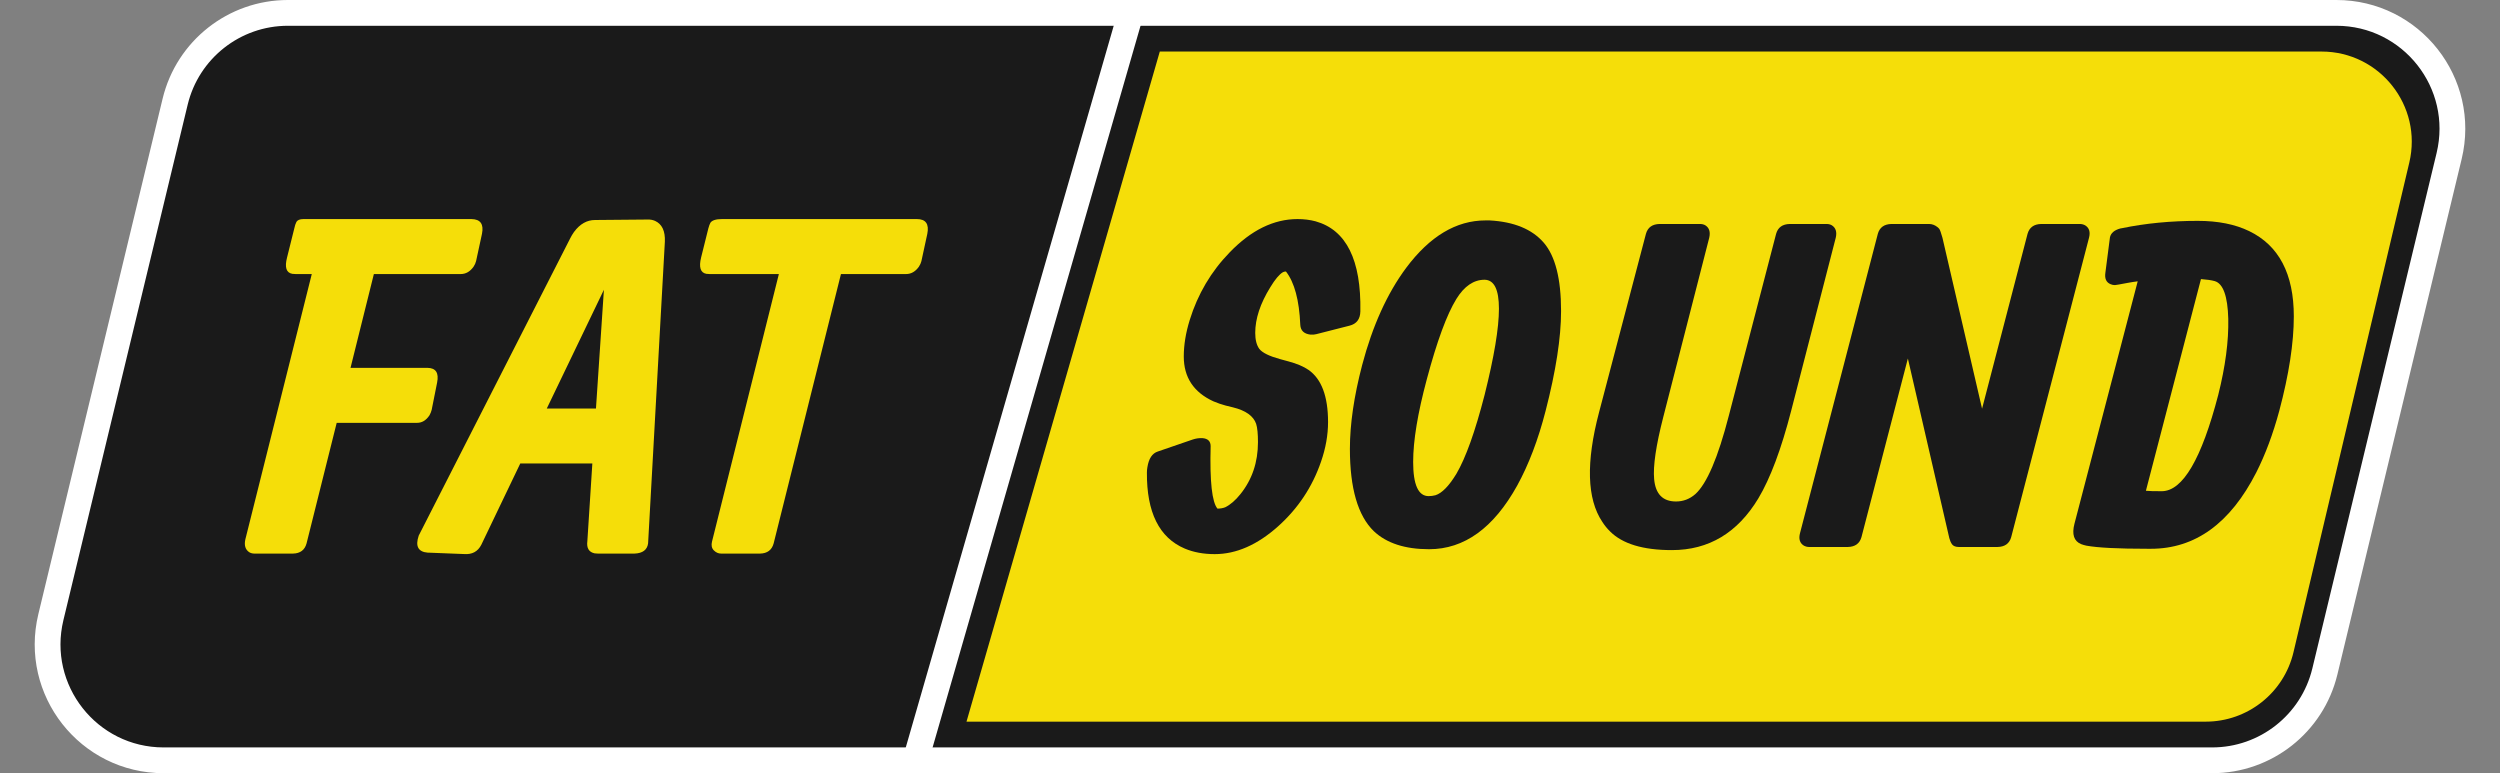 <svg width="194" height="60" viewBox="0 0 194 60" fill="none" xmlns="http://www.w3.org/2000/svg">
<rect x="0" y="0" width="194" height="60" fill="#808080" stroke="none"/>
<path d="M13.591 7.891C14.566 3.848 18.183 1 22.341 1H181.303C187.127 1 191.417 6.448 190.052 12.109L180.409 52.109C179.434 56.151 175.817 59 171.659 59H12.697C6.873 59 2.583 53.552 3.948 47.891L13.591 7.891Z" fill="#1A1A1A" stroke="white" stroke-width="2"/>
<line x1="87.961" y1="0.277" x2="70.961" y2="59.277" stroke="white" stroke-width="2"/>
<path d="M27.201 28.545H33.18C33.825 28.557 34.071 28.939 33.919 29.692L33.497 31.808C33.462 31.951 33.403 32.094 33.321 32.238C33.063 32.62 32.746 32.812 32.371 32.812H26.128L23.789 42.169C23.648 42.683 23.297 42.946 22.734 42.958H19.744C19.592 42.958 19.457 42.922 19.34 42.851C19.035 42.647 18.935 42.313 19.041 41.847L24.194 21.267H22.945C22.851 21.267 22.763 21.261 22.681 21.249C22.212 21.165 22.077 20.741 22.277 19.976L22.839 17.717C22.886 17.502 22.939 17.341 22.998 17.233C23.08 17.078 23.262 17 23.543 17H36.592C37.284 17.012 37.553 17.394 37.401 18.147L36.944 20.263C36.909 20.406 36.844 20.549 36.75 20.693C36.481 21.075 36.147 21.267 35.748 21.267H29.012L27.201 28.545Z" fill="#F5DE09"/>
<path d="M42.431 31.7H46.247L46.863 22.486L42.431 31.7ZM40.373 35.967L37.348 42.277C37.079 42.803 36.633 43.042 36.012 42.994L33.268 42.886C33.257 42.886 33.233 42.886 33.198 42.886C32.447 42.827 32.213 42.385 32.494 41.56L44.242 18.506C44.324 18.338 44.424 18.171 44.541 18.004C44.998 17.382 45.544 17.072 46.177 17.072L50.222 17.036C50.444 17.024 50.65 17.06 50.837 17.143C51.377 17.394 51.629 17.932 51.593 18.757L50.292 42.169C50.222 42.671 49.87 42.934 49.237 42.958H46.388C46.306 42.958 46.224 42.952 46.142 42.94C45.696 42.845 45.508 42.528 45.579 41.99L45.966 35.967H40.373Z" fill="#F5DE09"/>
<path d="M71.15 17C71.841 17 72.111 17.382 71.959 18.147L71.501 20.263C71.466 20.406 71.402 20.549 71.308 20.693C71.038 21.075 70.704 21.267 70.306 21.267H65.258L60.035 42.169C59.894 42.683 59.543 42.946 58.98 42.958H55.955C55.744 42.958 55.556 42.874 55.392 42.707C55.228 42.54 55.181 42.313 55.252 42.026L60.44 21.267H55.076C54.993 21.267 54.906 21.261 54.812 21.249C54.355 21.165 54.22 20.741 54.407 19.976L54.97 17.717C55.017 17.538 55.07 17.394 55.128 17.287C55.257 17.096 55.556 17 56.025 17H71.15Z" fill="#F5DE09"/>
<path d="M90 4H180.151C184.668 4 188.003 8.215 186.963 12.611L177.975 50.611C177.228 53.769 174.408 56 171.163 56H75L90 4Z" fill="#F5DE09"/>
<path d="M100.69 17C101.185 17 101.65 17.058 102.085 17.173C104.475 17.842 105.635 20.174 105.564 24.166C105.552 24.767 105.27 25.136 104.717 25.274L102.138 25.932C102.009 25.967 101.862 25.978 101.697 25.967C101.191 25.909 100.926 25.655 100.902 25.205C100.82 23.289 100.449 21.91 99.79 21.068C99.707 21.068 99.631 21.085 99.56 21.12C99.278 21.281 98.948 21.674 98.571 22.297C97.794 23.555 97.406 24.732 97.406 25.828C97.406 26.371 97.512 26.786 97.724 27.075C97.959 27.375 98.501 27.64 99.348 27.871L99.984 28.044C100.632 28.217 101.15 28.436 101.538 28.702C102.55 29.406 103.057 30.756 103.057 32.752C103.057 33.756 102.874 34.783 102.509 35.834C101.838 37.784 100.732 39.451 99.189 40.836C97.577 42.279 95.934 43 94.263 43C93.391 43 92.615 42.856 91.932 42.567C89.954 41.725 88.977 39.757 89 36.664C89 36.538 89.012 36.405 89.036 36.266C89.142 35.585 89.412 35.176 89.848 35.037L92.567 34.102C92.815 34.022 93.062 33.987 93.309 33.999C93.733 34.033 93.945 34.241 93.945 34.622C93.874 37.357 94.051 38.972 94.475 39.469C94.698 39.469 94.898 39.434 95.075 39.365C95.475 39.169 95.87 38.828 96.258 38.343C97.165 37.213 97.618 35.868 97.618 34.31C97.618 33.664 97.571 33.191 97.477 32.891C97.265 32.279 96.664 31.852 95.675 31.61L95.11 31.471C94.804 31.391 94.486 31.281 94.157 31.142C92.626 30.439 91.861 29.279 91.861 27.663C91.861 26.774 92.014 25.834 92.32 24.841C92.944 22.822 93.98 21.068 95.428 19.579C97.088 17.86 98.842 17 100.69 17Z" fill="#1A1A1A"/>
<path d="M110.721 29.429C110.014 32.06 109.661 34.201 109.661 35.851C109.661 37.617 110.061 38.499 110.862 38.499C111.038 38.499 111.215 38.476 111.392 38.43C111.898 38.269 112.439 37.715 113.016 36.768C113.746 35.522 114.476 33.479 115.206 30.64C115.948 27.675 116.318 25.447 116.318 23.959C116.318 22.47 115.948 21.72 115.206 21.708C114.358 21.708 113.628 22.205 113.016 23.197C112.275 24.397 111.509 26.474 110.721 29.429ZM105.705 28.321C106.506 25.286 107.642 22.776 109.114 20.791C110.95 18.333 113.004 17.104 115.276 17.104C115.382 17.104 115.488 17.104 115.594 17.104C117.49 17.208 118.891 17.785 119.797 18.835C120.692 19.873 121.139 21.639 121.139 24.132C121.139 26.198 120.739 28.782 119.938 31.887C119.362 34.126 118.626 36.059 117.731 37.686C115.906 40.975 113.628 42.619 110.897 42.619C109.025 42.619 107.595 42.152 106.606 41.217C105.37 40.017 104.752 37.888 104.752 34.83C104.752 32.914 105.07 30.744 105.705 28.321Z" fill="#1A1A1A"/>
<path d="M129.739 42.688C127.502 42.688 125.901 42.204 124.936 41.234C124.712 41.015 124.512 40.767 124.335 40.49C123.146 38.713 123.064 35.88 124.088 31.991L127.726 18.142C127.867 17.646 128.22 17.392 128.785 17.381H131.929C132.082 17.381 132.217 17.415 132.335 17.485C132.641 17.681 132.741 18.004 132.635 18.454L129.068 32.371C128.503 34.576 128.267 36.18 128.362 37.184C128.467 38.338 129.033 38.915 130.057 38.915C130.622 38.915 131.122 38.724 131.558 38.343C132.452 37.536 133.318 35.51 134.154 32.268L137.827 18.142C137.968 17.646 138.321 17.392 138.886 17.381H141.747C141.9 17.381 142.035 17.415 142.153 17.485C142.459 17.681 142.559 18.004 142.453 18.454L138.992 31.887C138.227 34.853 137.379 37.114 136.449 38.672C134.836 41.35 132.6 42.688 129.739 42.688Z" fill="#1A1A1A"/>
<path d="M145.72 18.142C145.861 17.646 146.214 17.392 146.78 17.381H149.693C149.929 17.381 150.146 17.462 150.347 17.623C150.394 17.658 150.441 17.704 150.488 17.762C150.547 17.842 150.629 18.073 150.735 18.454L153.808 31.714L157.339 18.142C157.481 17.646 157.834 17.392 158.399 17.381H161.401C161.542 17.381 161.678 17.415 161.807 17.485C162.125 17.681 162.225 18.004 162.107 18.454L156.068 41.684C155.927 42.181 155.574 42.434 155.008 42.446H152.006C151.759 42.446 151.583 42.377 151.477 42.238C151.383 42.1 151.312 41.938 151.265 41.754L148.051 27.819L144.449 41.684C144.307 42.181 143.954 42.434 143.389 42.446H140.387C140.246 42.446 140.11 42.411 139.981 42.342C139.663 42.146 139.563 41.823 139.681 41.373L145.72 18.142Z" fill="#1A1A1A"/>
<path d="M170.795 21.657C170.795 21.657 169.371 27.132 166.522 38.084C166.734 38.107 167.146 38.118 167.758 38.118C169.383 38.107 170.842 35.614 172.137 30.64C172.691 28.436 172.95 26.469 172.914 24.738C172.867 22.972 172.514 21.997 171.855 21.812C171.608 21.743 171.254 21.691 170.795 21.657ZM165.886 21.83C165.615 21.864 165.356 21.905 165.109 21.951C164.509 22.066 164.179 22.124 164.12 22.124C164.003 22.124 163.891 22.101 163.785 22.055C163.443 21.916 163.308 21.616 163.379 21.154L163.732 18.419C163.802 18.085 164.073 17.854 164.544 17.727C164.568 17.727 164.603 17.721 164.65 17.71C166.487 17.329 168.453 17.139 170.548 17.139C172.114 17.139 173.444 17.404 174.539 17.935C176.846 19.054 178 21.258 178 24.547C178 26.613 177.623 29.059 176.87 31.887C176.387 33.675 175.793 35.268 175.086 36.664C173.073 40.611 170.348 42.585 166.91 42.585C166.84 42.585 166.757 42.585 166.663 42.585C164.368 42.585 162.778 42.504 161.895 42.342C161.742 42.308 161.607 42.267 161.489 42.221C160.936 41.99 160.765 41.465 160.977 40.646L165.886 21.83Z" fill="#1A1A1A"/>
</svg>
